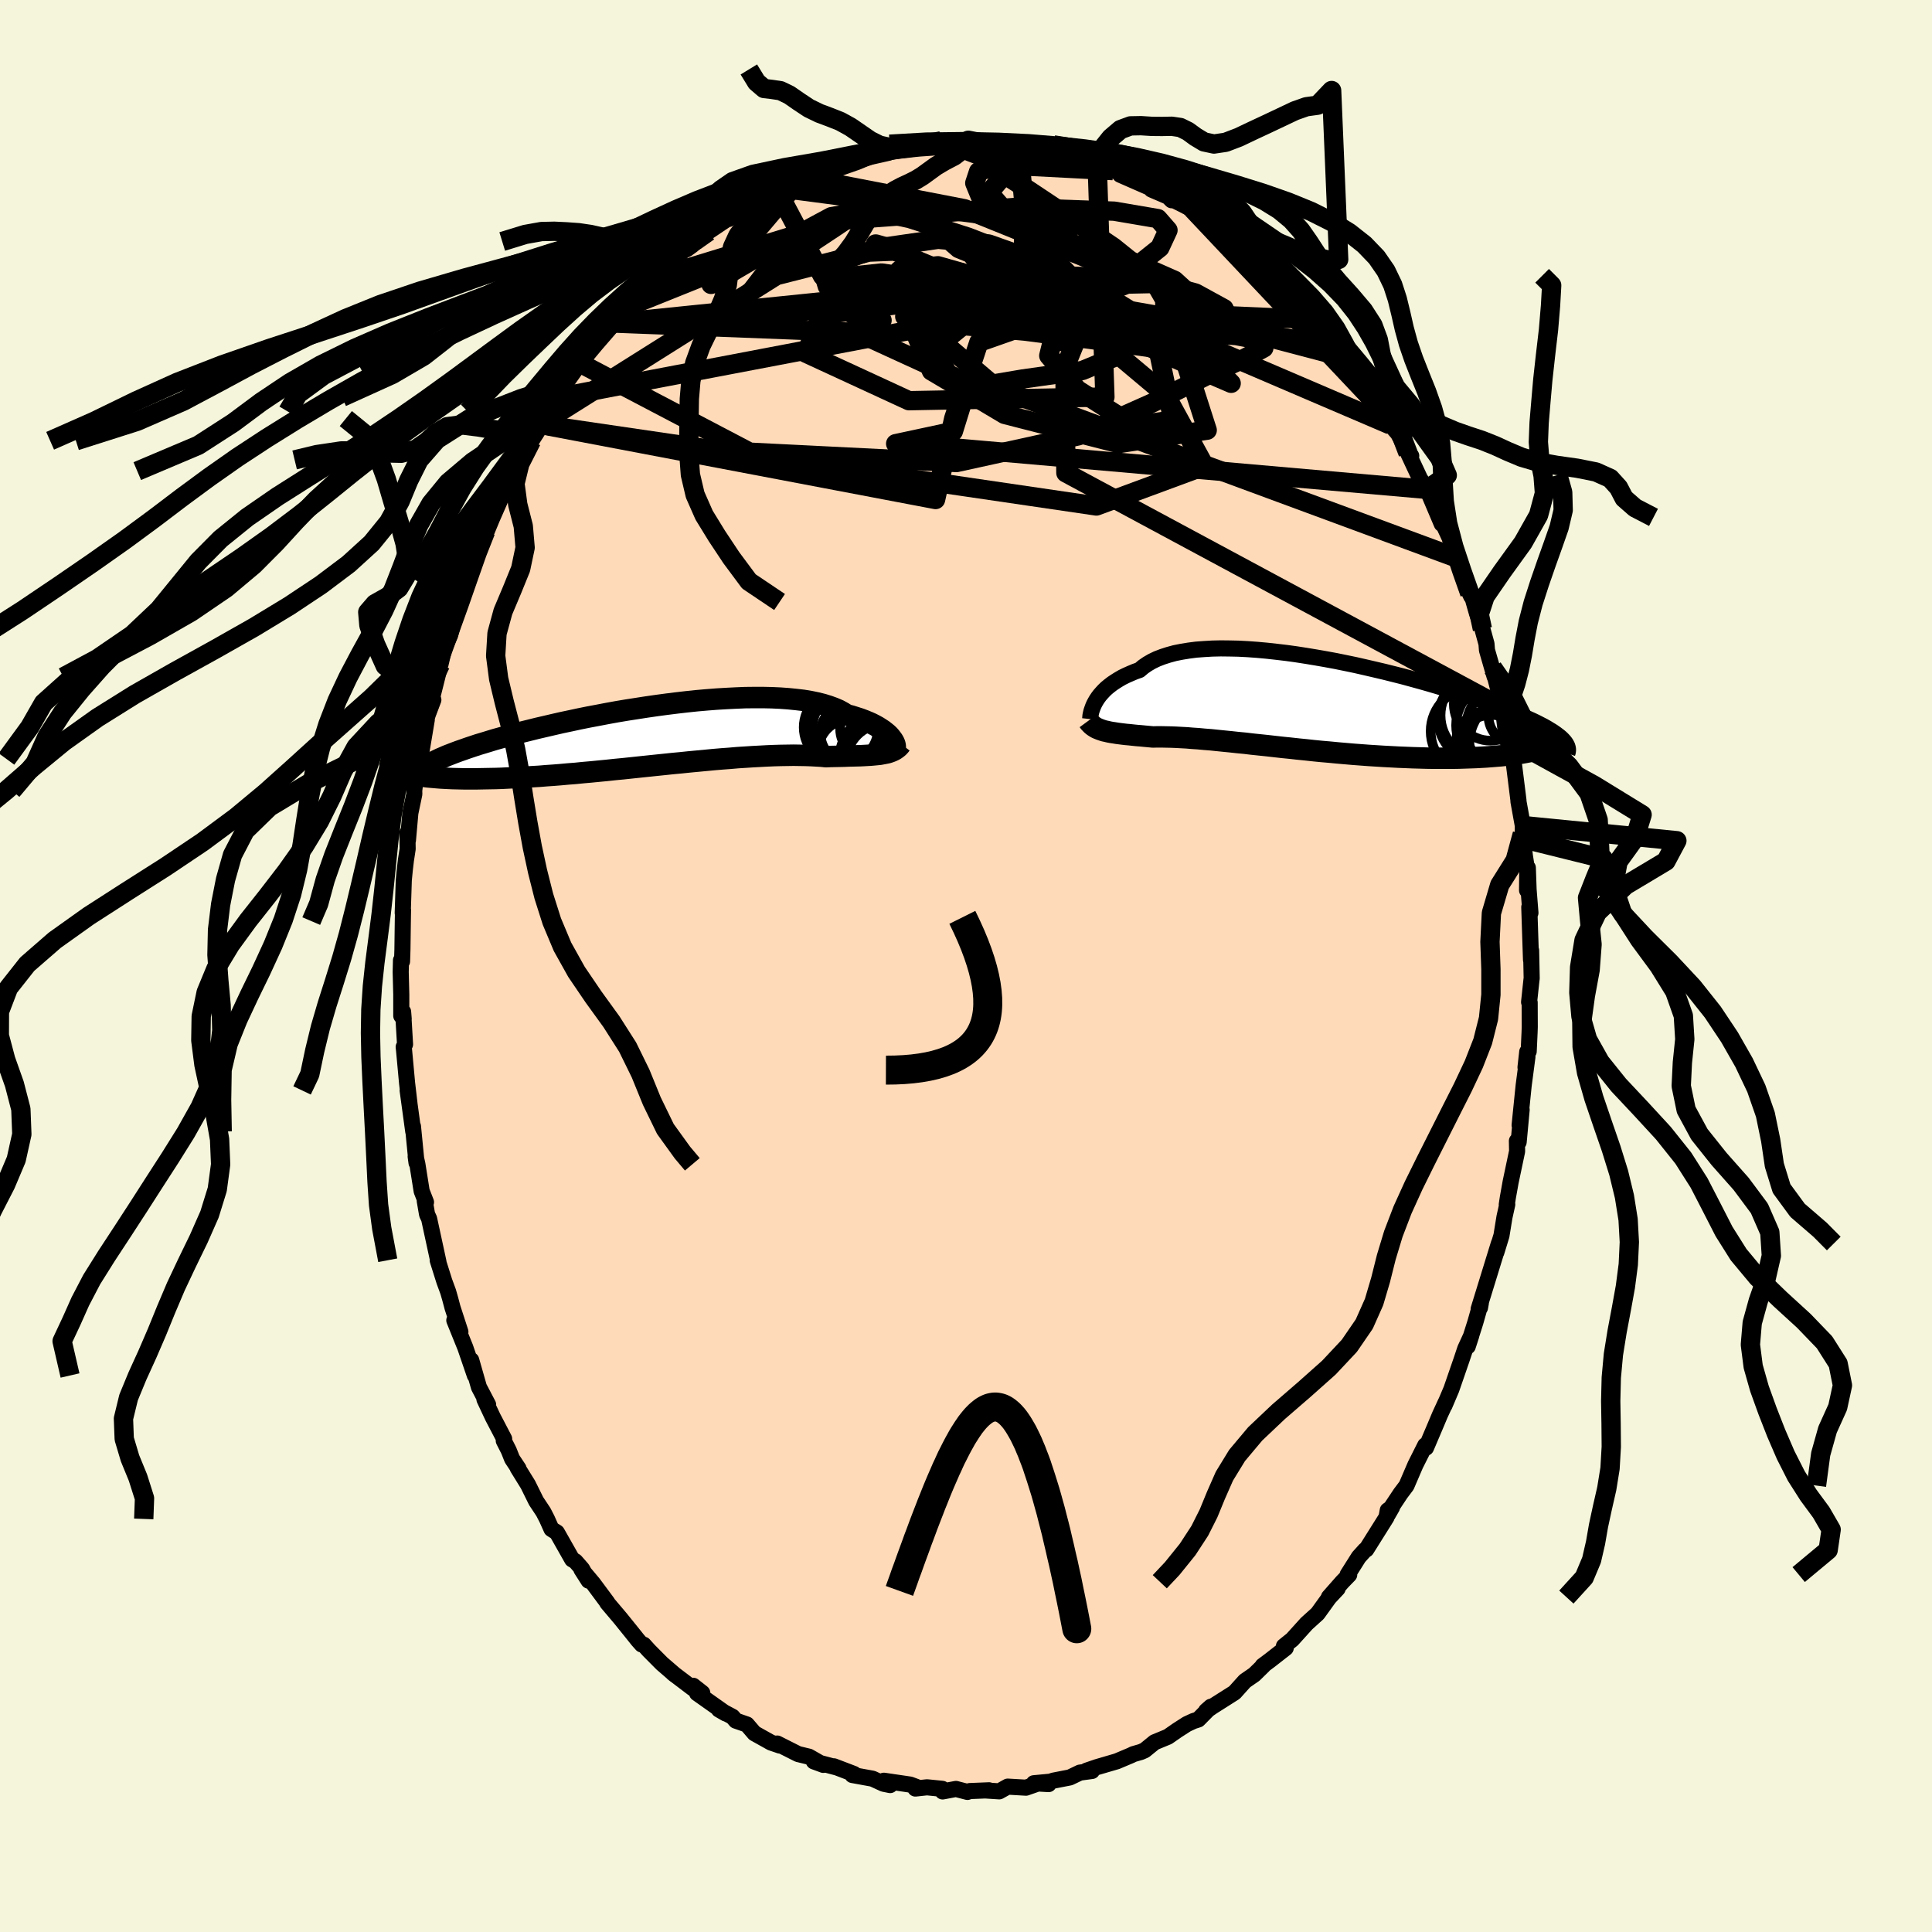 <svg xmlns="http://www.w3.org/2000/svg" width="500" height="500" viewBox="-100 -100 200 200"><defs><clipPath id="c"><path d="m25.32.2-.13-.17-.15-.17-.18-.17-.21-.17-.23-.18-.26-.17-.28-.18-.31-.17-.33-.17-.36-.16-.39-.16-.42-.16-.44-.14-.47-.15-.49-.13-.4-.25-.44-.24-.49-.21-.55-.2-.58-.18-.64-.16-.68-.14-.72-.12-.76-.09-.8-.08-.83-.06-.87-.04-.89-.02h-.93l-.95.01-.97.04-.99.05-1 .06-1.02.08-1.03.09-1.04.11-1.04.12-1.04.13-1.04.14-1.04.15-1.03.16-1.03.16-1.01.17-.99.18-.99.19-.96.18-.94.19-.93.2-.9.19-.87.2-.86.2-.82.19-.8.2-.77.19-.73.2-.72.19-.68.19-.65.18-.62.19-.59.18-.57.17-.54.18-.51.17-.48.17-.46.16-.43.16-.41.16-.39.15-.36.16-.33.14-.31.15-.29.14-.27.14-.24.14-.22.13-.2.13-.18.13-.15.12-.14.13.1.59.29.04.31.04.32.03.34.03.36.03.37.03.38.02.4.02.42.02.44.01.45.01.46.01h.98l.52-.01.53-.01.55-.01.57-.01.59-.02.6-.03.63-.03.64-.03.67-.04.68-.04.69-.04.72-.06.73-.05.75-.06.76-.07.78-.06.79-.08.8-.07.82-.08.83-.08.83-.09.85-.08.85-.09.85-.09.86-.09.86-.09.87-.09.86-.09.86-.08.86-.09.86-.08.84-.08.84-.08.83-.07.82-.06.8-.07.79-.05.77-.05.76-.04.74-.04.71-.03.7-.02.67-.01.65-.01.63.01.59.01.58.02.54.03.52.03.49.05.5-.02.49-.01.48-.01.45-.01.45-.02.42-.01.41-.01.39-.01.38-.02.35-.02.34-.02.33-.03.31-.03.29-.03.27-.05"/></clipPath><clipPath id="b"><path d="m-23.77-.38.14-.24.16-.24.18-.24.21-.24.23-.25.25-.24.28-.23.31-.24.33-.22.35-.22.38-.22.41-.2.43-.19.45-.19.48-.17.39-.33.42-.29.48-.28.52-.25.57-.22.62-.2.66-.18.7-.14.74-.12.77-.1.82-.06.84-.05.88-.02.9.01.94.02.95.05.97.07.99.09 1 .11 1.02.12 1.02.14 1.03.16 1.03.17 1.03.18 1.03.19 1.03.21 1.01.21 1.01.23.99.23.98.23.96.24.95.24.92.25.91.25.88.25.85.25.83.25.8.25.78.24.75.25.72.24.69.24.66.23.63.23.6.22.58.23.54.21.52.22.5.2.47.21.44.2.42.19.39.19.37.19.35.18.32.18.29.18.28.17.25.17.22.16.21.16.18.15.17.16.14.15-2.28.84-.3.08-.31.08-.34.08-.35.07-.36.07-.39.07-.4.06-.42.06-.43.06-.45.05-.47.05-.49.04-.5.04-.52.04-.53.03-.56.03-.57.02-.59.02-.61.02-.63.01h-1.98l-.69-.01-.71-.02-.73-.02-.73-.03-.75-.03-.76-.04-.77-.04-.79-.05-.79-.05-.8-.06-.8-.06-.81-.07-.81-.07-.82-.08-.82-.07-.81-.08-.82-.09-.81-.08-.81-.09-.8-.08-.8-.09-.79-.09-.77-.08-.77-.08-.75-.09L-9 3.8l-.73-.08-.71-.07-.69-.07-.68-.07-.65-.05-.64-.06-.61-.04-.59-.05-.57-.03-.55-.03-.52-.02-.5-.01-.47-.01h-.45l-.43.01-.43-.04-.43-.04-.41-.04-.39-.03-.39-.04-.36-.04-.35-.03-.34-.04-.32-.04-.31-.04-.29-.05-.28-.04-.26-.05-.25-.06-.24-.05"/></clipPath><linearGradient id="d" x1="0%" x2="100%" y1="0%" y2="0%"><stop offset="0%" style="stop-color:[object Object];stop-opacity:1"/><stop offset="9.6%" style="stop-color:[object Object];stop-opacity:1"/><stop offset="100%" style="stop-color:[object Object];stop-opacity:1"/></linearGradient><filter id="a"><feTurbulence baseFrequency=".05" numOctaves="3" result="noise" type="noise"/><feDisplacementMap in="SourceGraphic" in2="noise" scale="2"/></filter></defs><rect width="100%" height="100%" x="-100" y="-100" fill="beige"/><path fill="#FFDAB9" stroke="#000" stroke-linejoin="round" stroke-width="1.667" d="m58.56 1.29-.02.11-.25 2.34.06.04.01 2.53-.02.58-.09 1.95-.15.04-.18 1.61.2-1.09-.39 2.96-.42 4.12.21-1.6-.31 3.35-.18-.12.02 1.07-.67 3.18-.29 1.62-.11.72.05-.01-.29 1.31-.31 1.91-.53 1.73.26-.91-.66 2.14-.48 1.56-.95 3.08.14-.14.09-.5-.57 2.01-.79 2.5.36-1.11-.62 1.35-.39 1.17-1.05 3.04-.71 1.67.14-.35-.6 1.3-.59 1.4-.86 2.02-.08-.25-1.02 2.03-.92 2.14-.61.81-.91 1.37-.43.85.45-.78-.44.31-.13.72-2.09 3.33-.13.06-.65.72L39.51 63l.16.02-.7.72-1.4 1.59.9-.88-.88.94-1.19 1.65-1.14 1.03-1.49 1.65-.86.69.08.16.11.03-1.64 1.28-.75.56h.06l-.93.91-.97.67-1.07 1.19-2.27 1.44-.67.46.49-.43-1.3 1.32-.5.16-.69.32-.98.63-.98.68-1.38.57-1.02.83-.39.17-.79.23-.24.12-1.47.62-2.05.6-1.08.37.56.03-1.25.17-1.04.5-1.7.33-.33.11-1.7.16 1.53.09-1.03-.09-1.31.46-1.89-.11-.88.49-1.39-.09.34-.02-2 .08-.24.09-1.19-.31-1.38.26-.03-.27-1.59-.16-1.2.13.08-.18-.62-.23-2.72-.4.65.45-.69-.14-1.13-.52-2.09-.38.16-.11-2.07-.79.27.11-2.35-.62.98.36-1.49-.85-1.12-.27-2.16-1.09.23.2.04.01-.91-.31-1.72-.96-.78-.91-1.15-.4-.34-.4-1.41-.75.71.41-2.97-2.1.54-.03-.94-.74-.03.27-2.07-1.57.24.19-1.38-1.19-1.36-1.37-.52-.58-.2-.02-.4-.45-.64-.8-1.17-1.45-1.37-1.62.01-.03-1.47-1.98-1.21-1.44.74 1.16-.67-1.21-.69-.79-.34-.2-1.58-2.79-.56-.35-.47-1.05-.37-.72-.75-1.13-.84-1.7-1.07-1.73.09.07-.67-1.01-.34-.86-.52-1.02.04-.19-1.17-2.24-.87-1.85.38.55-.95-1.81-.8-2.8.38 1.59-.99-2.89-1.14-2.82.5.9.13.29-.81-2.49-.25-.94-.21-.73-.39-1.06-.69-2.19.08.18-.97-4.48-.21-.45-.24-1.4.13.14-.45-1.15-.44-2.77-.18-.81.09.66-.37-3.78.03.53-.58-4.25.19 1.37-.25-2.14-.31-3.37-.04-.36.14-.27-.2-3.37.06.74-.25-.32V2.93l-.06-2.3.03-1.22.11.11.04-1.22.04-2.95.02-1.15-.03.31.11-3.4.1-1.03.12-1.03.18-1.17-.03-1.65.06.75.25-2.82.41-1.96-.01-.35.32-2.65.14.26.16-.89.68-4.06-.03-.11.15-.47.56-1.48-.1-.34.51-2.03.77-3.19-.44 1.88.39-1.67.61-1.36.55-2.14.55-1.28.42-1.55.01.13.3-1.04 1.1-3.35.08.18.66-1.68-.25.87.93-2.24.8-1.82.42-1.26.8-1.05.16-.31.18-.43 1.72-3.5-.01.36.47-.75.4-.95 1.01-1.33.98-2.13-.03.65.59-1.26 1.41-2 .82-1.11-.62.85 1.67-2 1.54-1.78-.56.36.76-.74 1.24-1.58 1.49-1.45-1.1 1.26.99-1.15 1.43-1.63.84-.5.16-.42 1.47-1.32-.08.36.79-1.06.4-.15.55-.4 1.71-1.43 1.73-1.16.89-.53-.53.39 1.69-1.14 1.29-.73-.85.27 2.92-1.64.72-.07-.86.16 2.43-.93.46-.1.05-.08 1.02-.43.63-.61.6.04 2.7-.81-.04-.1.66-.38 1.14-.06.86-.52 1.23.08.71-.32.42-.21 1.39.13.81-.46.52.17-.15-.18 1.66-.17.67.26 2.55-.35-.43.03 2.8.24-.55.21.47-.38 2.42.53-.17-.15.67.03 2.5.74.14-.27-.53-.16 2.27.66-.07-.12 2.29.68.19.42.91.03 1.64.68-1.07-.49 2.68.98-.87-.06 3.31 1.45-.07.08 1.63.7-.31-.36.77.77-.24-.24 2.46 1.22 1.25 1.28.04-.01.34.01 1.34 1 2.36 1.85-.14-.18-.32-.26 2 1.75.01.09.76.72 1.23.79 1.02 1.19-.44-.47 2.73 2.69.01.16.53.76.34.14 1.63 2.31.37.41.26.5.8.68-.98-1 1.91 2.59 1.69 2.26-.29-.39.78 1.06.33.8.88 1.56.05.05.72.82.5.95.87 1.37-.33-.29 1.25 2.67.86 1.25-.14-.16 1.52 3.58-.17-.44.44.71.93 2 .43 1.28.39 1.31 1.04 2.65-.16-.33.31.55.43 1.51.57 1.64.42 1.53.05.65.79 2.74-.2-.9.81 3.12.07.92.1.32-.14-.62.76 3.5.19.99.07-.83.29 2.16.52 4.15v.12l.45 2.49v1.36l-.05-.48.27 2.29.24 1.52-.02 2.01.08-2.33.08 2.27.19 2.4-.12-.59.18 5.45.01-.97.06 2.9-.02.11" filter="url(#a)"/><path fill="#fff" d="m-23.77-.38.14-.24.16-.24.18-.24.21-.24.23-.25.25-.24.28-.23.31-.24.33-.22.35-.22.38-.22.41-.2.43-.19.45-.19.48-.17.39-.33.42-.29.48-.28.52-.25.57-.22.62-.2.66-.18.7-.14.74-.12.77-.1.82-.06.84-.05.88-.02.9.01.94.02.95.05.97.07.99.09 1 .11 1.02.12 1.02.14 1.03.16 1.03.17 1.03.18 1.03.19 1.03.21 1.01.21 1.01.23.99.23.98.23.96.24.95.24.92.25.91.25.88.25.85.25.83.25.8.25.78.24.75.25.72.24.69.24.66.23.63.23.6.22.58.23.54.21.52.22.5.2.47.21.44.2.42.19.39.19.37.19.35.18.32.18.29.18.28.17.25.17.22.16.21.16.18.15.17.16.14.15-2.28.84-.3.08-.31.08-.34.08-.35.07-.36.07-.39.07-.4.06-.42.06-.43.06-.45.05-.47.05-.49.04-.5.04-.52.04-.53.03-.56.03-.57.02-.59.02-.61.02-.63.01h-1.98l-.69-.01-.71-.02-.73-.02-.73-.03-.75-.03-.76-.04-.77-.04-.79-.05-.79-.05-.8-.06-.8-.06-.81-.07-.81-.07-.82-.08-.82-.07-.81-.08-.82-.09-.81-.08-.81-.09-.8-.08-.8-.09-.79-.09-.77-.08-.77-.08-.75-.09L-9 3.8l-.73-.08-.71-.07-.69-.07-.68-.07-.65-.05-.64-.06-.61-.04-.59-.05-.57-.03-.55-.03-.52-.02-.5-.01-.47-.01h-.45l-.43.01-.43-.04-.43-.04-.41-.04-.39-.03-.39-.04-.36-.04-.35-.03-.34-.04-.32-.04-.31-.04-.29-.05-.28-.04-.26-.05-.25-.06-.24-.05" filter="url(#a)" transform="translate(37.14 -26.93)"/><path fill="#fff" d="m25.32.2-.13-.17-.15-.17-.18-.17-.21-.17-.23-.18-.26-.17-.28-.18-.31-.17-.33-.17-.36-.16-.39-.16-.42-.16-.44-.14-.47-.15-.49-.13-.4-.25-.44-.24-.49-.21-.55-.2-.58-.18-.64-.16-.68-.14-.72-.12-.76-.09-.8-.08-.83-.06-.87-.04-.89-.02h-.93l-.95.01-.97.04-.99.05-1 .06-1.02.08-1.03.09-1.04.11-1.04.12-1.04.13-1.04.14-1.04.15-1.03.16-1.03.16-1.01.17-.99.18-.99.19-.96.18-.94.19-.93.2-.9.19-.87.2-.86.2-.82.19-.8.2-.77.19-.73.2-.72.19-.68.19-.65.18-.62.19-.59.18-.57.17-.54.18-.51.17-.48.17-.46.16-.43.16-.41.16-.39.15-.36.16-.33.14-.31.15-.29.14-.27.14-.24.14-.22.13-.2.13-.18.13-.15.12-.14.13.1.59.29.04.31.04.32.03.34.03.36.03.37.03.38.02.4.02.42.02.44.01.45.01.46.01h.98l.52-.01.53-.01.55-.01.57-.01.59-.02.6-.03.63-.03.64-.03.67-.04.68-.04.69-.04.72-.06.73-.05.75-.06.76-.07.78-.06.79-.08.8-.07.82-.08.83-.08.83-.09.85-.08.85-.09.85-.09.86-.09.86-.09.87-.09.86-.09.86-.08.86-.09.86-.08.84-.08.84-.08.83-.07.82-.06.8-.07.79-.05.77-.05.76-.04.74-.04.71-.03.7-.02.67-.01.65-.01.63.01.59.01.58.02.54.03.52.03.49.05.5-.02.49-.01.48-.01.45-.01.45-.02.42-.01.41-.01.39-.01.38-.02.35-.02.34-.02.33-.03.31-.03.29-.03.27-.05" filter="url(#a)" transform="translate(-33.01 -23.75)"/><g fill="none" stroke="#000" transform="translate(37.14 -26.93)"><path stroke-linejoin="round" stroke-width="1.667" d="m-24.29 1.37.01-.09.01-.12.01-.13.03-.16.04-.18.05-.19.07-.2.08-.22.1-.23.12-.23.14-.24.16-.24.18-.24.21-.24.23-.25.25-.24.28-.23.31-.24.33-.22.35-.22.38-.22.41-.2.43-.19.45-.19.48-.17.39-.33.42-.29.48-.28.52-.25.57-.22.62-.2.66-.18.7-.14.74-.12.77-.1.82-.06.84-.05.88-.02.9.01.94.02.95.05.97.07.99.09 1 .11 1.02.12 1.02.14 1.03.16 1.03.17 1.03.18 1.03.19 1.03.21 1.01.21 1.01.23.99.23.98.23.96.24.95.24.92.25.91.25.88.25.85.25.83.25.8.25.78.24.75.25.72.24.69.24.66.23.63.23.6.22.58.23.54.21.52.22.5.2.47.21.44.2.42.19.39.19.37.19.35.18.32.18.29.18.28.17.25.17.22.16.21.16.18.15.17.16.14.15.12.14.1.14.08.14.07.14.04.13.03.13.01.13-.01.13-.02.12-.04.12" filter="url(#a)"/><path stroke-linejoin="round" stroke-width="2.222" d="m-24.48 1.55.11.15.13.14.13.13.15.12.15.1.17.1.18.08.2.08.2.07.22.07.24.05.25.06.26.05.28.04.29.05.31.04.32.04.34.04.35.03.36.04.39.04.39.03.41.04.43.04.43.04.43-.01h.45l.47.01.5.01.52.02.55.03.57.03.59.05.61.04.64.06.65.05.68.07.69.07.71.07.73.08.74.07.75.09.77.08.77.08.79.09.8.09.8.08.81.09.81.08.82.09.81.08.82.07.82.08.81.07.81.07.8.06.8.06.79.05.79.05.77.04.76.04.75.03.73.03.73.02.71.02.69.01h1.98l.63-.01.61-.02.59-.02.57-.02.56-.03.53-.03.52-.04.5-.04.49-.04.47-.05.45-.05.43-.06.42-.06.4-.06.39-.07.36-.07.35-.07.34-.08.31-.08.3-.08.28-.08.26-.09.25-.09.23-.09.22-.09.2-.09.18-.1.17-.1.15-.09.14-.1" filter="url(#a)"/><circle cx="19.275" cy="2.331" r="4.658" clip-path="url(#b)" filter="url(#a)"/><circle cx="16.86" cy="3.781" r="3.26" clip-path="url(#b)" filter="url(#a)"/><circle cx="17.15" cy="-.184" r="3.788" clip-path="url(#b)" filter="url(#a)"/><circle cx="17.24" cy="4.631" r="3.694" clip-path="url(#b)" filter="url(#a)"/><circle cx="19.92" cy="3.896" r="4.948" clip-path="url(#b)" filter="url(#a)"/><circle cx="18.12" cy="2.016" r="4.522" clip-path="url(#b)" filter="url(#a)"/><circle cx="16.475" cy=".986" r="4.492" clip-path="url(#b)" filter="url(#a)"/><circle cx="19.945" cy="1.021" r="3.002" clip-path="url(#b)" filter="url(#a)"/><circle cx="15.515" cy="2.626" r="4.552" clip-path="url(#b)" filter="url(#a)"/><circle cx="16.21" cy="1.326" r="4.49" clip-path="url(#b)" filter="url(#a)"/></g><g fill="none" stroke="#000" transform="translate(-33.01 -23.75)"><path stroke-linejoin="round" stroke-width="2.222" d="m25.63 1.2.03-.02.02-.04.01-.07V.99l-.02-.1-.03-.12-.05-.13-.07-.14-.09-.15-.11-.15-.13-.17-.15-.17-.18-.17-.21-.17-.23-.18-.26-.17-.28-.18-.31-.17-.33-.17-.36-.16-.39-.16-.42-.16-.44-.14-.47-.15-.49-.13-.4-.25-.44-.24-.49-.21-.55-.2-.58-.18-.64-.16-.68-.14-.72-.12-.76-.09-.8-.08-.83-.06-.87-.04-.89-.02h-.93l-.95.01-.97.04-.99.05-1 .06-1.02.08-1.03.09-1.04.11-1.04.12-1.04.13-1.04.14-1.04.15-1.03.16-1.03.16-1.01.17-.99.18-.99.19-.96.18-.94.19-.93.2-.9.19-.87.2-.86.2-.82.19-.8.2-.77.19-.73.2-.72.19-.68.19-.65.18-.62.19-.59.18-.57.17-.54.18-.51.17-.48.17-.46.16-.43.16-.41.16-.39.15-.36.16-.33.14-.31.15-.29.14-.27.14-.24.14-.22.13-.2.13-.18.13-.15.12-.14.13-.12.12-.1.12-.08.11-.06.11-.04.11-.03.11-.01.11v.1l.02.11.03.1" filter="url(#a)"/><path stroke-linejoin="round" stroke-width="2.222" d="m26.29.77-.13.17-.14.15-.16.13-.17.12-.18.1-.2.09-.21.08-.22.07-.25.05-.26.05-.27.05-.29.03-.31.03-.33.03-.34.02-.35.02-.38.02-.39.01-.41.01-.42.01-.45.02-.45.01-.48.01-.49.01-.5.02-.49-.05L17.5 2l-.54-.03-.58-.02-.59-.01-.63-.01-.65.01-.67.01-.7.02-.71.03-.74.04-.76.04-.77.05-.79.05-.8.07-.82.06-.83.07-.84.08-.84.08-.86.08-.86.09-.86.08-.86.09-.87.09-.86.09-.86.09-.85.09-.85.09-.85.08-.83.09-.83.08-.82.08-.8.07-.79.08-.78.06-.76.07-.75.06-.73.05-.72.06-.69.04-.68.04-.67.04-.64.03-.63.03-.6.03-.59.02-.57.01-.55.01-.53.01-.52.01h-.98l-.46-.01-.45-.01-.44-.01-.42-.02-.4-.02-.38-.02-.37-.03-.36-.03-.34-.03-.32-.03-.31-.04-.29-.04-.28-.04-.26-.05-.25-.04-.24-.05-.22-.05-.21-.05-.2-.06-.18-.05-.17-.06-.16-.06" filter="url(#a)"/><circle cx="24.579" cy="2.637" r="3.964" clip-path="url(#c)" filter="url(#a)"/><circle cx="24.164" cy="2.352" r="3.666" clip-path="url(#c)" filter="url(#a)"/><circle cx="20.989" cy="1.507" r="3.28" clip-path="url(#c)" filter="url(#a)"/><circle cx="23.054" cy="-.788" r="3.072" clip-path="url(#c)" filter="url(#a)"/><circle cx="20.074" cy="-.958" r="3.862" clip-path="url(#c)" filter="url(#a)"/><circle cx="21.469" cy="2.582" r="4.834" clip-path="url(#c)" filter="url(#a)"/><circle cx="24.739" cy="2.252" r="4.814" clip-path="url(#c)" filter="url(#a)"/><circle cx="21.024" cy="-.338" r="3.082" clip-path="url(#c)" filter="url(#a)"/><circle cx="22.634" cy="1.837" r="4.962" clip-path="url(#c)" filter="url(#a)"/><circle cx="21.474" cy="-.693" r="4.396" clip-path="url(#c)" filter="url(#a)"/></g><g fill="none" stroke="url(#d)" stroke-linejoin="round" stroke-width="2"><path d="m47.73-49.34-51.65-4.53-3.36-.2 5.97-1.28.95-3.06-2.07-3.93-.88-3.74.74-2.56.29-.8-1.43 1.07-1.59 2.73 1.72 4.04L4-57.1l11.8 3.02 9.17-1.39-2.3-7.17-19.15-8-40.06 4.08" filter="url(#a)"/><path d="M35.69-67.84 19.73-64.6l1.69 8.09-4.09.55-5.8-3.71-2.96-3.51.36-1.46 1.77-.04.65-.22-2.2-1.46-4.98-2.59-6.09-2.8-4.97-2.06-2.48-.93h.04l1.47.42.79.3-2.99.12-9.57 2.43-24.48 15.4" filter="url(#a)"/><path d="m-19.65-80.48 4.79 9.04 6.17 4.6-.67.59-2.85-1.48-1.79-2 .92-1.56 4.33-.45 7.29 1.06 8.43 2.38 6.6 2.86 1.93 2.37-3.47 1.43-6.15.87-4.26.72-2.2-.65-10.67-4.89-25.29-.97" filter="url(#a)"/><path d="m-16.71-81.59 16.56 3.2 16.94 6.84 6.74 2.34-1.94-1.77-5.68-2.51-5.42-.88-3.51 1.26-2.11 2.51-2.17 2.35-3.2.99-3.82-.79-2.76-2.01.19-1.97 3.98-.46 7.1 2.01 8.5 4.65 7.96 6.68 4.05 7.39-11.2 4.14-57.61-8.45" filter="url(#a)"/><path d="m36.23-66.92-9.78-.42-5.86-.77-.02-.86-1.28-2.21-4.04-3.25-4.9-3.31-3.94-2.62-2.53-1.63-1.56-.59-1.02.35-.39 1.18.73 1.78 2.23 2.03 3.41 1.78 3.42 1.1 1.82.23-.71-.43-2.52-.68-1.87-.66 1.36-.58 3.64-.28-2.95-.02-28.98-3.79" filter="url(#a)"/><path d="M43.95-56 17.71-67.24l-15.2-1.71-.47.98 4.78.53 4.28-.72 2.91-1.37 2.68-1.06 3.33-.07 3.73.99 2.96 1.62.67 1.46-2.94.58-7.16-.61-10.76-1.31-12.1-.75-9.42 1.31-1.55 3.94 10.64 4.91 20.29-.38-.8-24.12" filter="url(#a)"/><path d="M38.57-64.06 1.75-70.52l-16.11.15-.54-1.82 5.65-2.12 6.36-.92 5.25.49 4.02 1.43 3.01 1.71 2.01 1.3.9.39-.45-.47-2.21-.74-4.53-.17-7.18.93-9.05 1.72-8.42 1.3-4.07-.73 2.77-3.59 7.25-4.8 1.52-1.02-23.23 9.34" filter="url(#a)"/><path d="m-17.22-81.41-9.17 10.85 6.36-3.74 6.09-3.27 3.97-.69 4.13.88 6.06 1.93 7.77 3.03 7.85 3.86 6.28 3.87 3.96 2.96 1.37 1.41-2.3-.99-8.11-3.61L.23-66.95l-42.38 8.07" filter="url(#a)"/><path d="m-39.95-62.4 17.56 9.21 21.41 1.07 12.64-2.77 7.63-3.4 5.43-2.72 3.95-1.81 2.16-1.16-.13-.77-2.73-.51-5.37-.37-7.57-.46-8.61-.66-7.79-.67-4.83-.24-.14.43 4.85.83 7.61.68 5.37.69-1.25 3.09.1 10.89L55.4-26.82" filter="url(#a)"/><path d="m39.63-62.88-8.92-2.35-6.12-1.68.45 1.61-.22 1.16-3.69-.28-5.86-.79-5.62-.54-3.45-.18-.2.13 3.23.44 5.69.77 6.02.83 3.66.28-.91-.89-5.91-1.83-8.85-1.03-7.6 2.67-2.6 7.88-1.88 8.39-40.96-7.78" filter="url(#a)"/><path d="m-1.88-85.16 7.57 2.88.4 4.35-.16 3.64-.34 2.36-2.33 1.06-3.76.26-2.83.13.05.52 3.21 1.05 5.08 1.27 4.88.93 2.99-.01.63-1.14-1.21-2.01-2.55-2.64-3.85-3.47-3.51-4.08 2.39-2.82 10.44.54" filter="url(#a)"/><path d="M50.88-42.21 3.15-59.84l-5.57-4.74 3.97-3.23.87-3.56-2.13-2.66-1.81-.91.77.67 3.63 1.49 5.35 1.27 5.36.19 4.09-1.13 2.39-1.91.84-1.81-1.05-1.2-4.52-.77-10.35-.38-17.53 1.29-19.95 6.12m27.1-13.67-1.03-.04-.81.06-.82-.01-.9-.2-.97-.48-1-.69-1.03-.71-1.05-.58-1.08-.43-1.1-.41-1.09-.53-1.04-.69-.98-.68-.91-.44-.87-.13-.84-.1-.77-.66-.8-1.31M-48.01-75l2.38-.73 1.68-.3 1.33-.03 1.27.06 1.25.09 1.22.18 1.21.27 1.17.24 1.11.06 1.02-.17.95-.26.92-.16.94.09.94.32.91.36.87.14.91-.29 1.28-.9M-43.1-57.4l-.98.83-.72.67-.89.41-1.27.15-1.65-.14-1.87-.32-1.78-.22-1.46.19-1.12.66-1 .91-1.14.79-1.48.39-1.83-.04-2.08-.2h-2.3l-2.54.38-2.29.55" filter="url(#a)"/><path d="m-64.2-56.67 1.9 1.55 1.42 2.34.87 2.38.69 2.35.68 2.25.57 2.07.29 1.83-.19 1.55-.75 1.24-1.2.9-1.26.71-.75.87.12 1.38.69 1.96 1 2.22 4.98 3.52m111.26 3.93-.26-2.15.22-1.1.4-1.06.43-1.28.38-1.46.31-1.56.27-1.63.34-1.77.5-1.94.66-2.05.71-2.05.69-1.93.63-1.8.42-1.78-.05-1.86-.5-1.79m-1.63-20.62.99.99-.12 2.11-.21 2.49-.31 2.65-.28 2.53-.2 2.3-.18 2.14-.08 2 .15 1.82.34 1.67.14 1.81-.61 2.27-1.6 2.84-2.18 3.02-1.76 2.56-.6 1.84.33 1.53" filter="url(#a)"/><path d="m71.17-46.44-1.91-.99-1.13-.99-.58-1.11-.86-.95-1.47-.66-1.96-.39-2.12-.3-1.97-.35-1.66-.49-1.43-.6-1.33-.61-1.36-.54-1.4-.46-1.34-.47-1.2-.51-1.1-.47-1.13-.28-1.17-.09-1.03-.12-.78-.38-1.17-.36-19.56-20.73.95.41.8-.13.91-.07.99.28.92.54.82.62.75.55.74.44.81.35.87.32.91.36.94.41 1.01.41 1.17.37 1.36.35 1.12-.06-.73-17.49-1.45 1.52-1.17.16-1.19.42-1.37.65-1.48.7-1.5.7-1.45.69-1.36.52-1.21.18-1.03-.22-.88-.53-.78-.57-.79-.39-.88-.13-1 .02-1.09-.01-1.11-.07-1.08.02-1.03.38-1.01.86-1.11 1.39-1.21 1.29L.24-85.48l-.41.82-1.05.81-1.03.54-.86.51-.73.53-.66.48-.67.41-.7.35-.74.34-.74.39-.76.5-.74.67-.71.88-.69 1.06-.69 1.17-.72 1.18-.78 1.06-.79.89-.69.83-.63 1.03m72.14 57.37-.74 2.72-1.6 2.55-.86 2.91-.15 2.98.1 2.84v2.63l-.25 2.46-.6 2.38-.92 2.35-1.13 2.4-1.25 2.47-1.28 2.54-1.3 2.58-1.27 2.57-1.15 2.53-.95 2.48-.73 2.41-.59 2.35-.68 2.3-1.01 2.27-1.55 2.26-2.12 2.26-2.55 2.27-2.66 2.3-2.41 2.28-1.88 2.24-1.31 2.14-.88 2-.76 1.85-.91 1.81-1.26 1.93-1.59 1.97-1.29 1.37M-2.55-85.42l-1.46.3-1.56.26-1.67.28-1.72.36-1.76.46-1.77.54-1.8.62-1.82.69-1.84.76-1.84.84-1.84.91-1.82.99-1.78 1.07-1.73 1.14-1.69 1.21-1.65 1.25-1.63 1.31-1.62 1.35-1.61 1.39-1.59 1.44-1.56 1.51-1.52 1.57-1.5 1.67-1.5 1.76-1.55 1.86-1.61 1.96-1.66 2.03-1.63 2.1-1.53 2.12-1.37 2.17-1.23 2.23-1.2 2.3-1.3 2.31-1.43 2.52" filter="url(#a)"/><path d="m-4.21-85.25-.99.14-1.54.3-1.71.41-1.76.49-1.8.53-1.79.59-1.78.61-1.74.67-1.73.72-1.76.81-1.83.89-1.95 1-2.05 1.07-2.14 1.13-2.15 1.17-2.12 1.21-2.04 1.25-1.91 1.31-1.81 1.37-1.74 1.47-1.73 1.57-1.78 1.69-1.88 1.8-1.92 1.88-1.89 1.96-1.83 1.81" filter="url(#a)"/><path d="m-4.58-85.24-1.9.38-1.89.44-2.07.5-2.33.54-2.52.59-2.51.62-2.27.66-2 .72-1.86.81-2.01.9-2.4.99-2.83 1.08-3.14 1.13-3.21 1.18-3.07 1.21-2.89 1.25-2.77 1.3-2.81 1.37-3 1.47-3.32 1.57-3.68 1.69-3.86 1.8-3.56 1.88-2.66 1.95-1.07 1.81" filter="url(#a)"/><path d="m-4.58-85.24-1.92.39-1.89.45-1.97.5-2.09.56-2.26.6-2.41.64-2.42.68-2.25.76-2.01.84-1.78.93-1.67 1.02-1.68 1.1-1.8 1.15-1.94 1.21-2.08 1.26-2.19 1.31-2.25 1.38-2.28 1.46-2.29 1.55-2.3 1.62-2.34 1.71-2.41 1.78-2.5 1.84-2.61 1.88-2.74 1.91-2.92 1.96-3.12 2-3.27 2.05-3.31 2.1-3.13 2.16-2.76 2.23-2.3 2.32-1.99 2.44-2.09 2.56-2.76 2.61-3.63 2.48-3.5 1.88" filter="url(#a)"/><path d="m-7.2-84.7-1.96.34-2.1.49-2.1.58-2.01.64-2 .7-2.13.75-2.32.82-2.58.89-2.9.98-3.34 1.06-3.8 1.14-4.14 1.21-4.22 1.25-4.06 1.29-3.85 1.32-3.76 1.35-3.92 1.41-4.27 1.45-4.62 1.52-4.86 1.59-4.86 1.69-4.65 1.81-4.29 1.94-4.32 2.1-4.55 2.01" filter="url(#a)"/><path d="m-7.91-84.38-1.98.45-1.97.55-1.89.6-1.81.63-1.82.65-1.94.71-2.16.79-2.43.9-2.73 1.01-3.01 1.08-3.21 1.14-3.29 1.17-3.23 1.2-3.06 1.24-2.77 1.29-2.46 1.36-2.17 1.44-2.01 1.56-2 1.68-2.29 1.79-3.25 1.9-5.21 2.36m122.24 45.7 8.34 2.07-.84 2.01-.8 2.04.21 2.3.26 2.52-.2 2.64-.49 2.66-.37 2.66.03 2.65.46 2.66.76 2.66.9 2.64.89 2.58.78 2.51.59 2.44.38 2.38.13 2.34-.11 2.32-.3 2.3-.42 2.32-.44 2.33-.38 2.36-.22 2.4-.06 2.41.04 2.4.02 2.35-.13 2.24-.34 2.1-.45 1.97-.4 1.85-.31 1.78-.41 1.78L64 63.3l-1.85 2.03" filter="url(#a)"/><path d="m-9.14-84.46-2.77.55-3.03.6-3.81.66-3.3.7-2.11.75-1.19.82-1 .89-1.5.98-2.36 1.07-3.29 1.15-4.05 1.21-4.58 1.25-4.87 1.29-4.88 1.32-4.62 1.35-4.14 1.4-3.61 1.46-3.27 1.51-3.2 1.59-3.29 1.69-3.36 1.81-3.65 1.94-4.8 2.09-6.32 2.01M-10-83.94l-1.33.55-1.86.65-1.75.64-1.52.66-1.35.73-1.26.83-1.25.94-1.25 1.03-1.15 1.12-.89 1.16-.56 1.21-.26 1.25-.11 1.3-.17 1.36-.39 1.45-.66 1.53-.84 1.62-.83 1.71-.65 1.78-.4 1.84-.16 1.87-.03 1.9-.02 1.93.01 1.99.15 2.03.49 2.08.93 2.11 1.32 2.15 1.5 2.26 1.82 2.45 3.17 2.13" filter="url(#a)"/><path d="m-10-83.94-2.01.56-2.01.64-2.23.65-2.56.67-2.71.73-2.56.84-2.26.94-1.97 1.05-1.82 1.11-1.83 1.17-2.04 1.22-2.37 1.26-2.73 1.32-3.07 1.38-3.32 1.46-3.44 1.55-3.5 1.64-3.48 1.71-3.42 1.79-3.36 1.84-3.3 1.88-3.23 1.92-3.15 1.96-3.05 2-2.92 2.05-2.85 2.1-2.86 2.17-3.04 2.24-3.29 2.32-3.54 2.43-3.74 2.52-3.96 2.53-4.49 2.44-5.19 2.2-3.46 2.1" filter="url(#a)"/><path d="m-16.71-81.59-1.02.44-1.67.81-1.85.95-2.01 1.03-2.29 1.13-2.61 1.2-2.75 1.26-2.69 1.3-2.45 1.34-2.15 1.36-1.87 1.42-1.7 1.47-1.68 1.55-1.81 1.62-2.07 1.71-2.39 1.81-2.66 1.89-2.82 1.98-2.85 2.05-2.79 2.09-2.71 2.14-2.67 2.16-2.74 2.18-2.9 2.19-3.1 2.2-3.24 2.2-3.24 2.21-3.03 2.24-2.67 2.29-2.32 2.33-2.1 2.37-1.95 2.41-1.62 2.5-1.24 2.77-2.39 2.84m156.4 3.61 15.95 1.57-1.13 2.12-4.18 2.5-2.93 2.8-1.37 2.88-.46 2.8-.08 2.63.22 2.47.68 2.37 1.31 2.34 1.91 2.38 2.3 2.45 2.33 2.53 2.06 2.58 1.64 2.58L77.2 25l1.27 2.48 1.51 2.4 1.95 2.34 2.35 2.27 2.45 2.24 2.14 2.22 1.41 2.22.45 2.24-.49 2.26-1.05 2.32-.71 2.53-.44 3.27" filter="url(#a)"/><path d="m-19.51-80.57-3.55 1.38-3.69 1.3-2.87 1.24-1.97 1.22-1.55 1.21-1.51 1.24-1.67 1.3-1.91 1.38-2.15 1.47-2.31 1.57-2.37 1.66-2.34 1.74-2.29 1.8-2.29 1.86-2.4 1.88-2.57 1.93-2.71 1.96-2.72 2-2.57 2.06-2.31 2.11-2.1 2.17-2.06 2.25-2.31 2.32-2.87 2.41-3.61 2.46-4.29 2.46-4.54 2.39-3.92 2.3-2.53 2.27-1.43 2.5-2.41 3.3m64.03-46.71-1.68 1.92-1.55 1.68-1.48 1.72-1.39 1.84-1.33 1.96-1.3 2.04-1.27 2.09-1.24 2.11-1.21 2.12-1.15 2.15-1.11 2.16-1.04 2.16-.98 2.16-.94 2.15-.94 2.16-.95 2.2-.98 2.25-.96 2.3-.87 2.33-.73 2.3-.58 2.37-.81 3.43" filter="url(#a)"/><path d="m-41.56-60.14-4.49 1.4-5.32 2.07-3.4 2.16-1.86 2.13-1.06 2.12-.89 2.15-1.19 2.16-1.76 2.17-2.37 2.16-2.87 2.16-3.28 2.18-3.66 2.22-3.99 2.26-4.19 2.32-4.15 2.36-3.87 2.42-3.47 2.47-3.08 2.53-2.89 2.52-2.97 2.43-3.08 2.33-2.35 2.47m65.6-47.93-1.16 1.58-1.39 1.7-1.47 1.87-1.49 2.02-1.55 2.11-1.61 2.14-1.63 2.2-1.51 2.27-1.33 2.35-1.13 2.4-.94 2.43-.81 2.4-.71 2.36-.65 2.34-.63 2.33-.67 2.36-.75 2.42-.86 2.48-.97 2.55-1.03 2.56-1.01 2.55-.88 2.52-.68 2.49-.77 1.8" filter="url(#a)"/><path d="m-42.12-59.53-2.48 2.84-3.26 2.34-3.22 2.17-2.53 2.14-1.78 2.17-1.25 2.2-.93 2.2-.82 2.2-.86 2.2-1.01 2.23-1.18 2.27-1.28 2.32-1.25 2.37-1.13 2.41-.95 2.45-.78 2.48-.63 2.5-.49 2.5-.4 2.5-.38 2.52-.46 2.54-.63 2.58-.86 2.62-1.06 2.62-1.2 2.61-1.25 2.57-1.18 2.52-1.01 2.52-.63 2.69-.05 3.1.06 3.28" filter="url(#a)"/><path d="m-43.1-57.4-1.31 1.83-1.36 1.88-1.53 2.08-1.74 2.15-1.84 2.18-1.66 2.23-1.27 2.3-.86 2.38-.56 2.42-.45 2.44-.5 2.41-.59 2.39-.68 2.38-.73 2.38-.73 2.41-.69 2.46-.66 2.5-.62 2.53-.61 2.56-.59 2.57-.6 2.56-.61 2.54-.64 2.52-.7 2.49-.75 2.42-.76 2.38-.69 2.36-.59 2.42-.51 2.43-.8 1.68" filter="url(#a)"/><path d="m-44.98-54.37-1.21 2.38-.5 2.05.29 2.17.57 2.24.19 2.22-.46 2.19-.89 2.19-.94 2.23-.62 2.27-.14 2.32.31 2.37.58 2.42.64 2.46.55 2.48.45 2.5.39 2.51.41 2.5.46 2.53.55 2.55.65 2.57.83 2.61 1.1 2.62 1.45 2.6 1.76 2.59 1.86 2.57 1.67 2.62 1.34 2.73 1.17 2.87 1.4 2.88 1.77 2.45 1.02 1.21m84.71-43.99 8.64 4.75 4.97 3.05-.76 2.46-1.73 2.4-.48 2.57.92 2.72 1.79 2.78L71.74 0l1.63 2.63.89 2.52.15 2.43-.25 2.41-.12 2.43.51 2.47 1.37 2.53 2.05 2.57 2.27 2.56 1.89 2.54 1.08 2.48.16 2.42-.54 2.36-.81 2.31-.63 2.28-.19 2.26.29 2.26.65 2.29.83 2.3.9 2.3.98 2.27 1.1 2.17 1.26 1.98 1.32 1.79 1.03 1.78-.31 2.12L86.2 63M-49.73-44.99l-1.86 2.22-1.81 2.67-1.28 2.65-1.14 2.54-1.41 2.44-1.91 2.36-2.4 2.35-2.67 2.37-2.74 2.43-2.73 2.48-2.81 2.52-3.08 2.56-3.47 2.57-3.83 2.57-4.01 2.55-3.93 2.53-3.52 2.51-2.85 2.48-1.94 2.46-.94 2.46-.01 2.47.66 2.49.9 2.54.67 2.58.1 2.61-.58 2.61-1.1 2.6-1.33 2.59-1.24 2.59-1.02 2.62-.88 2.58-.98 2.41-1.22 2.14-1.77 1.94m58.13-84.49-.87 2.2-.94 2.67-.92 2.64-.91 2.53-.87 2.43-.87 2.35-.86 2.34-.86 2.36-.82 2.41-.73 2.47-.6 2.51-.45 2.55-.32 2.57-.26 2.56-.26 2.55-.28 2.52-.32 2.51-.32 2.47-.26 2.44-.16 2.42-.04 2.44.05 2.47.11 2.52.13 2.6.14 2.64.13 2.64.12 2.53.16 2.38.33 2.44.62 3.29" filter="url(#a)"/><path d="m-54.4-31.23-.78 1.63-2.52 2.1-3.14 2.35-2.29 2.46-1.39 2.53-1.12 2.58-1.29 2.59-1.58 2.6-1.83 2.58-1.97 2.56-2 2.53-1.83 2.51-1.5 2.48-1.02 2.47-.51 2.47-.04 2.49.32 2.51.55 2.55.61 2.58.46 2.6.11 2.6-.35 2.59-.8 2.58-1.12 2.54-1.22 2.51-1.15 2.44-1.01 2.38-.95 2.33-.98 2.27-1.03 2.26-.92 2.23-.53 2.18.08 2.1.6 2.01.82 2 .68 2.14-.08 2.14" filter="url(#a)"/><path d="m-55.24-27.89-.63 1.67-2.29 2.16-4.51 2.51-5.23 2.56-4.19 2.52-2.54 2.47-1.3 2.5-.72 2.54-.51 2.59-.32 2.61-.06 2.61.19 2.61.24 2.6.07 2.61-.3 2.63-.76 2.67-1.19 2.66-1.48 2.64-1.62 2.59-1.64 2.54-1.63 2.54-1.65 2.54-1.66 2.53-1.53 2.44-1.18 2.26-.91 2.04-.98 2.09.82 3.55M54.52-30.86l1.94 2.79 1.12 2.24 2.15 2.46 2.7 2.7 2.07 2.8.94 2.74.14 2.6.11 2.44.73 2.36 1.6 2.37 2.28 2.44L72.84-.4l2.4 2.57 2.06 2.59 1.74 2.61 1.5 2.63 1.27 2.67.94 2.7.55 2.67.38 2.57.75 2.43 1.65 2.25 2.33 2.01 1.42 1.43M52.15-38.58l-.83-2.35-.82-2.47-.64-2.43-.35-2.27-.13-2.12-.09-1.98-.16-1.89-.33-1.83-.49-1.78-.62-1.75-.69-1.71-.65-1.65-.55-1.6-.43-1.57-.35-1.54-.37-1.52-.48-1.48-.7-1.45-.96-1.39-1.27-1.32-1.56-1.23-1.84-1.14-2.11-1.06-2.35-.96-2.56-.9-2.72-.85-2.82-.83-2.87-.79-2.88-.75-2.75-.66-2.17-.45-.49.04" filter="url(#a)"/><path d="m47.73-49.34 2.09-1.46-.78-1.79-1.29-1.79-1.25-1.76-1.05-1.76-.86-1.75-.78-1.7-.75-1.63-.78-1.58-.87-1.53-1-1.52-1.2-1.51-1.43-1.48-1.64-1.45-1.79-1.39-1.85-1.31-1.8-1.23-1.67-1.14-1.5-1.03-1.37-.95-1.32-.88-1.45-.83-1.76-.82-2.2-.8-2.64-.8-2.89-.92" filter="url(#a)"/><path d="m45.76-53.1-.48-1.25-.46-1.49-.66-1.6-.95-1.64-1.17-1.65-1.33-1.64-1.39-1.66-1.4-1.64-1.35-1.63-1.31-1.58L34-70.37l-1.26-1.41-1.32-1.31L30-74.32l-1.55-1.2-1.66-1.17-1.72-1.15-1.71-1.1-1.71-1.01-1.82-.94-2.11-.95-2.06-.99" filter="url(#a)"/><path d="m44.72-55.13 2.3-1.26-1-1.69-1.52-1.82-1.04-1.76-.48-1.63-.3-1.55-.56-1.51-.98-1.52-1.28-1.51-1.34-1.48-1.2-1.43-.98-1.36-.84-1.29-.83-1.19-.99-1.11-1.25-1.03-1.54-.95-1.8-.88-1.99-.84-2.15-.78-2.29-.73-2.41-.66-2.54-.58-2.66-.49-2.76-.4-2.86-.3-2.95-.24-3.11-.15-3.48-.07-3.99.05-3.81.22" filter="url(#a)"/><path d="m41.96-59.42-1.07-1.68-.88-1.6-.81-1.64-.92-1.66-1.16-1.65-1.37-1.58-1.45-1.47-1.37-1.37-1.19-1.28-.96-1.22-.77-1.18-.67-1.15-.75-1.11-1-1.05-1.39-.98-1.8-.9-2.06-.8-2.1-.71-1.99-.6-1.9-.53-2.03-.48-2.43-.48L9.06-85" filter="url(#a)"/><path d="m36.23-66.92-.44-1.28-1.09-1.58-1.39-1.53-1.63-1.42-1.76-1.33-1.76-1.25-1.7-1.16-1.6-1.06-1.51-.98-1.48-.91-1.49-.85-1.58-.8-1.7-.77-1.81-.71-1.91-.65-1.94-.56-1.92-.46-1.9-.38-1.88-.29-1.89-.22-1.95-.13-2.1-.05-2.23.06-2.16.18-1.71.27" filter="url(#a)"/><path d="m20.52-80.04.64-.67-1.5-.86-1.58-.73-1.78-.6-2.05-.5-2.23-.43-2.26-.37-2.23-.3-2.18-.22-2.13-.16-2.09-.09-2.05-.02-2.03.07-2.03.14-2.06.23-2.13.32-2.21.39-2.3.46-2.36.53-2.4.59-2.4.65-2.38.72-2.33.78-2.27.87-2.24.96-2.26 1.04-2.33 1.11-2.49 1.16-2.66 1.2-2.83 1.24-2.93 1.29-2.97 1.34-2.97 1.42-3.04 1.55-3.41 1.84-5.01 2.69" filter="url(#a)"/><path d="m12.67-83.05-2.09-.81-1.64-.44-1.54-.3-1.61-.24-1.72-.18-1.83-.11-1.91-.02-1.96.05-2 .14-2.03.21-2.06.28-2.09.36-2.12.43-2.15.51-2.17.58-2.19.66-2.23.73-2.28.81-2.34.88-2.41.96-2.49 1.04-2.58 1.12-2.68 1.18-2.83 1.24-3.03 1.29-3.27 1.33-3.53 1.37-3.76 1.42-3.88 1.48-3.86 1.54-3.71 1.62-3.48 1.71-3.2 1.84-2.96 1.98-2.89 2.15-3.63 2.34-6.31 2.67" filter="url(#a)"/></g><path fill="none" stroke="#000" stroke-linejoin="round" stroke-width="3" d="M-8.29 10.78q15.82.05 7.91-15.816" filter="url(#a)"/><path fill="#D77F8C" stroke="#000" stroke-linejoin="round" stroke-width="3" d="m-6.89 64.69.22-.61.22-.61.21-.6.22-.59.21-.59.21-.58.21-.57.21-.57.2-.56.21-.55.2-.54.2-.54.2-.52.2-.52.2-.51.19-.5.2-.49.19-.48.19-.47.19-.46.19-.45.19-.44.19-.43.18-.42.19-.4.18-.4.18-.39.19-.37.18-.36.18-.35.18-.34.18-.32.17-.31.18-.3.18-.28L.1 48l.18-.26.17-.25.18-.23.17-.21.17-.2.18-.19.17-.17.17-.15.17-.14.17-.13.17-.11.17-.09.17-.08.17-.06.17-.04.17-.03.17-.01.17.01.17.03.17.04.17.06.17.08.17.1.17.12.17.14.17.15.17.18.17.19.17.21.17.24.17.25.17.28.17.29.18.32.17.34.17.35.18.38.17.41.18.42.17.45.18.46.18.49.17.52.18.54.18.56.18.58.19.61.18.63.18.65.19.68.18.71.19.73.19.75.18.78.19.8.19.84.2.85.19.88.2.91.19.94.2.96.2.99.2 1.02.2 1.04-.2-1.04-.2-1.02-.2-.99-.2-.96-.19-.94-.2-.91-.19-.88-.2-.85-.19-.84-.19-.8-.18-.78-.19-.75-.19-.73-.18-.71-.19-.68-.18-.65-.18-.63-.19-.61-.18-.58-.18-.56-.18-.54-.17-.52-.18-.49-.18-.46-.17-.45-.18-.42-.17-.41-.18-.38-.17-.35-.17-.34-.18-.32-.17-.29-.17-.28-.17-.25-.17-.24-.17-.21-.17-.19-.17-.18-.17-.15-.17-.14-.17-.12-.17-.1-.17-.08-.17-.06-.17-.04-.17-.03-.17-.01-.17.01-.17.03-.17.04-.17.06-.17.08-.17.09-.17.11-.17.13-.17.14-.17.15-.17.17-.18.19-.17.2-.17.21-.18.23-.17.25L.1 48l-.17.27-.18.28-.18.3-.17.31-.18.32-.18.34-.18.35-.18.36-.19.37-.18.39-.18.4-.19.4-.18.42-.19.43-.19.44-.19.45-.19.46-.19.47-.19.48-.2.49-.19.5-.2.51-.2.52-.2.52-.2.54-.2.54-.21.55-.2.56-.21.57-.21.57-.21.58-.21.59-.22.59-.21.6-.22.61" filter="url(#a)"/></svg>